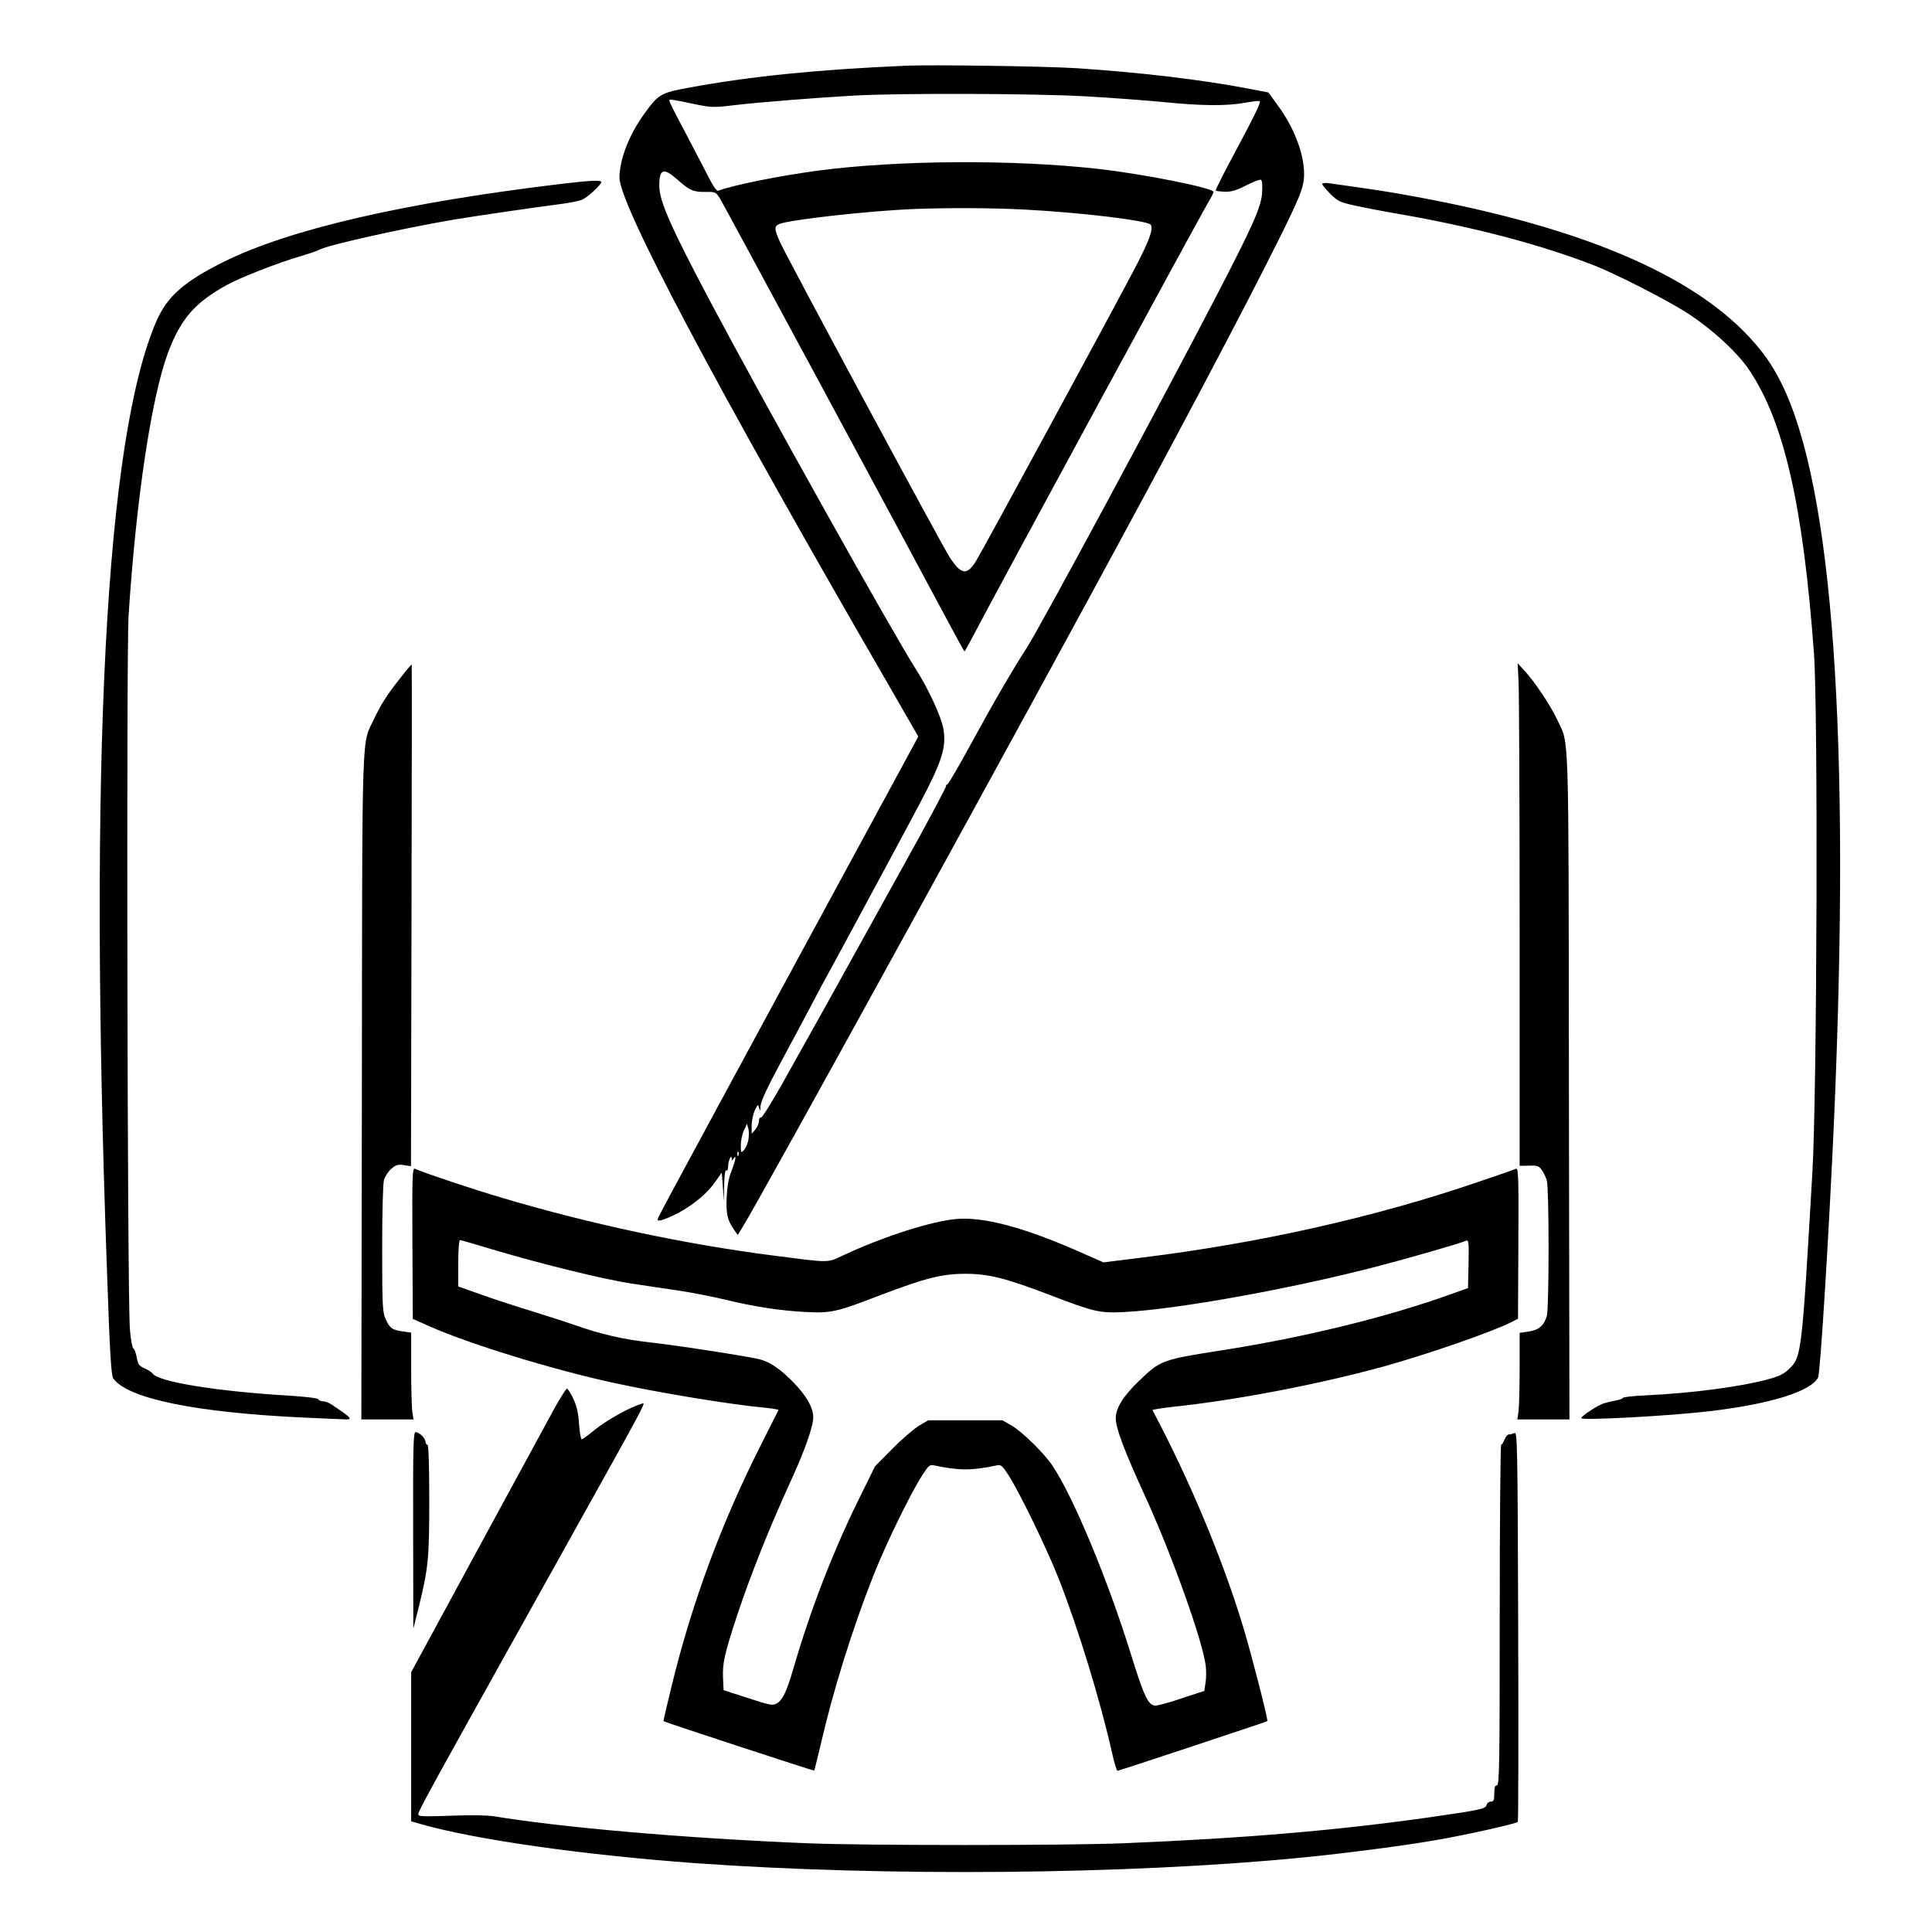 <?xml version="1.0" standalone="no"?>
<!DOCTYPE svg PUBLIC "-//W3C//DTD SVG 20010904//EN"
 "http://www.w3.org/TR/2001/REC-SVG-20010904/DTD/svg10.dtd">
<svg version="1.0" xmlns="http://www.w3.org/2000/svg"
 width="2048pt" height="2048pt" viewBox="0 0 2048 2048"
 preserveAspectRatio="xMidYMid meet">
<g transform="translate(0,2048) scale(0.192,-0.192)"
fill="#000000" stroke="none">
<path d="M5005 10304 c-490 -21 -865 -59 -1200 -121 -158 -29 -169 -35 -251
-149 -82 -114 -133 -248 -134 -347 0 -150 524 -1139 1467 -2769 l183 -318
-649 -1197 c-836 -1545 -793 -1463 -789 -1473 5 -13 106 31 168 73 70 47 117
92 155 147 l30 44 6 -80 5 -79 2 88 c1 56 6 86 12 82 6 -4 10 6 10 22 0 30 19
72 20 43 0 -13 1 -13 10 0 18 28 11 -12 -12 -70 -15 -37 -23 -83 -26 -144 -4
-92 4 -126 41 -179 l20 -29 27 44 c102 163 1640 2962 2197 3998 456 847 805
1520 871 1682 23 55 32 92 32 133 0 115 -56 260 -149 385 l-48 66 -114 22
c-251 48 -592 89 -944 112 -164 11 -797 20 -940 14z m985 -169 c146 -8 342
-23 435 -32 209 -21 346 -22 447 -4 43 8 80 12 83 9 7 -7 -23 -70 -152 -311
-53 -98 -93 -180 -91 -183 3 -2 27 -5 53 -6 36 0 63 8 117 36 38 20 74 33 80
30 6 -4 9 -32 6 -73 -6 -79 -49 -176 -249 -562 -289 -558 -975 -1832 -1047
-1944 -84 -130 -188 -309 -312 -537 -68 -125 -127 -225 -130 -223 -4 2 -7 -2
-7 -9 0 -7 -78 -154 -173 -327 -256 -462 -563 -1017 -596 -1074 -15 -27 -76
-135 -134 -240 -59 -104 -112 -189 -118 -188 -7 2 -12 -8 -12 -20 0 -13 -9
-34 -20 -47 l-20 -23 0 46 c0 26 8 63 17 83 17 35 18 35 24 13 6 -20 7 -18 8
11 1 25 36 101 119 255 65 121 144 268 175 328 31 59 61 115 67 125 39 70 462
855 519 964 122 231 146 308 130 408 -10 65 -82 222 -152 331 -131 206 -835
1465 -1132 2024 -222 419 -285 561 -285 646 0 94 23 102 100 34 68 -60 86 -68
153 -68 57 1 59 0 83 -38 21 -35 979 -1811 1243 -2306 57 -106 104 -193 106
-193 2 0 35 60 73 133 107 205 1230 2275 1268 2338 19 31 34 61 34 66 0 22
-387 99 -635 127 -472 53 -1107 49 -1545 -9 -208 -27 -476 -81 -553 -111 -11
-4 -29 22 -67 98 -29 57 -83 159 -119 228 -37 69 -72 137 -78 152 -12 27 -12
27 20 22 18 -3 61 -11 97 -19 108 -23 119 -23 234 -9 125 15 450 41 661 53
250 14 990 12 1275 -4z m-340 -625 c314 -16 687 -61 703 -84 16 -23 -7 -86
-85 -236 -123 -235 -846 -1568 -880 -1622 -50 -80 -82 -75 -146 24 -47 74
-892 1643 -934 1735 -34 75 -35 91 -5 103 56 24 508 74 752 83 194 7 414 6
595 -3z m-1519 -5141 c-5 -21 -16 -45 -25 -54 -15 -15 -16 -13 -16 29 0 25 8
62 17 81 l17 37 8 -28 c4 -15 3 -45 -1 -65z m-54 -81 c-3 -8 -6 -5 -6 6 -1 11
2 17 5 13 3 -3 4 -12 1 -19z M3120 9654 c-878 -104 -1523 -252 -1889 -435
-214 -107 -306 -188 -365 -320 -284 -645 -378 -2424 -275 -5258 15 -442 23
-568 34 -584 78 -112 454 -189 1055 -217 118 -5 223 -10 233 -10 35 0 22 13
-82 82 -14 10 -36 18 -48 18 -12 0 -23 5 -25 11 -2 6 -64 14 -158 20 -398 23
-728 77 -757 122 -5 7 -24 20 -45 29 -31 14 -37 23 -43 60 -4 24 -13 46 -19
50 -6 4 -15 53 -19 110 -14 180 -20 3739 -7 3938 42 644 126 1200 216 1445 71
190 148 280 326 378 75 42 289 125 413 161 45 13 90 29 101 35 42 24 461 118
739 165 106 18 462 70 589 86 49 6 103 17 120 24 30 13 106 83 106 98 0 11
-64 8 -200 -8z M7300 9651 c0 -5 20 -30 45 -55 42 -41 53 -46 138 -65 50 -11
160 -32 242 -46 418 -73 782 -169 1080 -285 111 -44 364 -172 487 -247 142
-87 296 -225 366 -330 191 -284 297 -745 357 -1564 23 -309 17 -2439 -9 -2869
-58 -1003 -60 -1015 -128 -1081 -29 -28 -55 -41 -115 -57 -154 -42 -420 -77
-675 -89 -71 -3 -128 -10 -128 -14 0 -4 -17 -11 -37 -14 -21 -4 -51 -11 -68
-16 -34 -11 -124 -70 -125 -82 0 -14 490 12 715 39 333 40 554 109 593 186 12
24 60 802 87 1403 94 2121 -5 3519 -291 4088 -52 103 -98 169 -182 259 -327
347 -938 603 -1833 768 -133 25 -216 38 -481 75 -21 3 -38 1 -38 -4z M2218
6933 c-78 -97 -114 -153 -153 -236 -69 -146 -65 0 -67 -2030 l-3 -1837 144 0
144 0 -7 46 c-3 26 -6 134 -6 240 l0 193 -47 7 c-58 8 -71 17 -94 69 -17 36
-19 73 -19 385 0 205 4 360 10 382 6 20 24 48 41 62 25 22 37 25 69 20 l39 -6
3 1383 c2 761 2 1385 1 1387 0 2 -26 -27 -55 -65z M8384 6905 c3 -55 6 -679 6
-1388 l0 -1287 51 1 c44 2 54 -1 70 -22 10 -13 23 -40 29 -59 13 -46 13 -704
0 -749 -15 -53 -45 -78 -101 -86 l-49 -7 0 -193 c0 -106 -3 -213 -6 -239 l-7
-46 144 0 144 0 -3 1837 c-2 2018 2 1884 -63 2023 -36 78 -123 209 -179 270
l-41 45 5 -100z M2277 3803 l2 -418 95 -42 c213 -95 668 -235 999 -308 271
-59 647 -121 855 -141 40 -4 71 -9 70 -13 -2 -3 -44 -87 -94 -186 -218 -430
-381 -868 -494 -1329 -27 -110 -48 -201 -47 -202 8 -6 829 -275 832 -273 2 2
17 65 35 139 68 298 177 648 293 940 66 168 202 447 267 549 37 57 43 63 68
57 137 -29 207 -29 344 0 25 6 31 0 68 -57 61 -96 211 -405 275 -568 108 -274
232 -681 295 -963 12 -54 25 -98 30 -98 7 0 822 270 827 274 6 5 -91 382 -133
519 -114 377 -297 814 -501 1198 -2 3 47 11 109 18 351 37 805 124 1163 222
245 68 603 192 709 246 l37 19 2 417 c2 368 0 416 -13 411 -8 -4 -105 -38
-215 -75 -562 -192 -1198 -335 -1846 -415 l-217 -27 -113 50 c-317 141 -539
201 -693 190 -135 -10 -403 -95 -626 -199 -97 -45 -67 -45 -400 -2 -481 62
-1007 174 -1490 318 -152 45 -415 132 -480 160 -13 5 -15 -44 -13 -411z m440
-34 c257 -77 616 -166 770 -189 76 -11 197 -30 268 -40 72 -11 184 -33 250
-49 160 -39 305 -61 445 -68 139 -7 169 0 408 92 249 95 343 119 472 119 129
0 223 -24 472 -119 239 -92 269 -99 408 -92 297 16 923 129 1398 253 158 41
441 122 485 140 16 6 17 -3 15 -127 l-3 -134 -90 -32 c-354 -128 -820 -242
-1279 -313 -319 -50 -331 -54 -449 -169 -85 -81 -127 -150 -127 -204 0 -55 47
-180 165 -437 147 -322 316 -796 332 -931 3 -26 3 -67 -1 -92 l-7 -46 -122
-40 c-67 -23 -133 -41 -147 -41 -40 0 -63 48 -135 280 -128 414 -322 880 -436
1047 -47 69 -165 185 -224 219 l-50 29 -205 0 -205 0 -50 -29 c-27 -16 -94
-73 -147 -127 l-97 -98 -100 -203 c-138 -283 -259 -597 -352 -918 -37 -126
-59 -171 -92 -189 -22 -12 -39 -8 -158 31 l-134 43 -3 65 c-4 83 7 134 80 355
71 213 170 462 283 711 88 190 135 324 135 377 -1 53 -36 115 -107 189 -70 72
-126 112 -185 129 -49 14 -452 77 -607 94 -146 16 -277 46 -411 94 -47 16
-152 50 -235 76 -82 25 -210 66 -282 92 l-133 47 0 128 c0 75 4 128 10 128 5
0 85 -23 177 -51z M3062 2893 c-32 -60 -224 -412 -426 -784 l-366 -675 0 -412
0 -411 53 -15 c299 -86 899 -171 1517 -216 1050 -75 2382 -63 3340 30 251 25
547 63 740 96 162 27 452 92 460 102 3 4 4 490 2 1080 -3 1000 -5 1073 -20
1067 -9 -4 -23 -8 -31 -8 -8 0 -19 -13 -25 -29 -6 -15 -14 -28 -18 -28 -4 0
-8 -423 -8 -940 0 -829 -2 -940 -15 -940 -11 0 -15 -12 -15 -45 0 -37 -3 -45
-19 -45 -10 0 -21 -8 -24 -19 -5 -21 -32 -27 -302 -66 -520 -74 -1025 -117
-1700 -145 -312 -13 -1442 -13 -1750 0 -675 28 -1347 86 -1735 150 -30 4 -120
6 -200 3 -173 -6 -201 -5 -208 2 -11 10 -25 -16 745 1365 548 983 511 914 482
905 -61 -17 -192 -91 -252 -140 -37 -30 -70 -55 -75 -55 -5 0 -12 38 -15 85
-4 61 -13 99 -32 140 -15 30 -30 55 -35 55 -4 0 -35 -48 -68 -107z M2281 2218
l1 -543 29 115 c54 220 59 270 59 597 0 195 -4 303 -10 303 -5 0 -10 7 -10 15
0 8 -9 24 -20 35 -11 11 -27 20 -35 20 -13 0 -15 -66 -14 -542z"/>
</g>
</svg>
